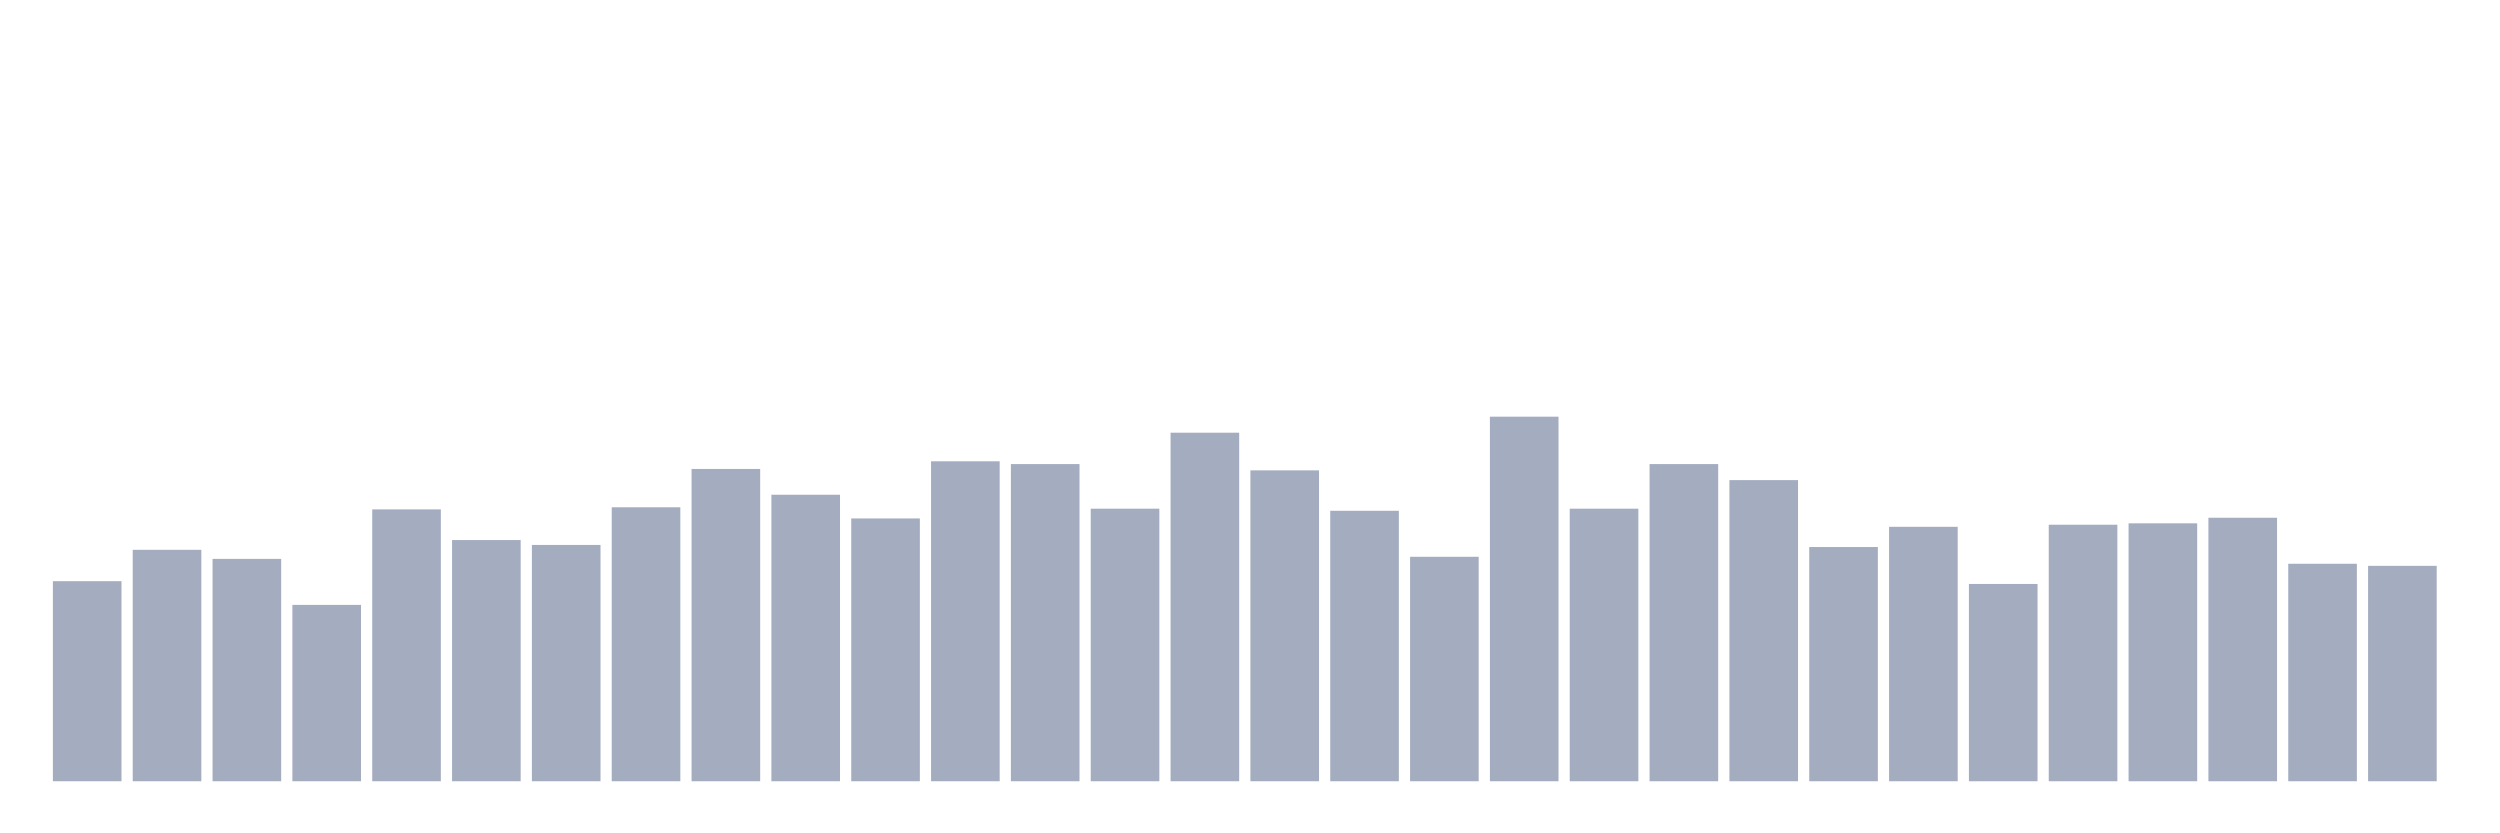 <svg xmlns="http://www.w3.org/2000/svg" viewBox="0 0 480 160"><g transform="translate(10,10)"><rect class="bar" x="0.153" width="13.175" y="101.587" height="38.413" fill="rgb(164,173,192)"></rect><rect class="bar" x="15.482" width="13.175" y="95.564" height="44.436" fill="rgb(164,173,192)"></rect><rect class="bar" x="30.81" width="13.175" y="97.304" height="42.696" fill="rgb(164,173,192)"></rect><rect class="bar" x="46.138" width="13.175" y="106.138" height="33.862" fill="rgb(164,173,192)"></rect><rect class="bar" x="61.466" width="13.175" y="87.801" height="52.199" fill="rgb(164,173,192)"></rect><rect class="bar" x="76.794" width="13.175" y="93.69" height="46.31" fill="rgb(164,173,192)"></rect><rect class="bar" x="92.123" width="13.175" y="94.627" height="45.373" fill="rgb(164,173,192)"></rect><rect class="bar" x="107.451" width="13.175" y="87.4" height="52.6" fill="rgb(164,173,192)"></rect><rect class="bar" x="122.779" width="13.175" y="80.038" height="59.962" fill="rgb(164,173,192)"></rect><rect class="bar" x="138.107" width="13.175" y="84.99" height="55.01" fill="rgb(164,173,192)"></rect><rect class="bar" x="153.436" width="13.175" y="89.541" height="50.459" fill="rgb(164,173,192)"></rect><rect class="bar" x="168.764" width="13.175" y="78.566" height="61.434" fill="rgb(164,173,192)"></rect><rect class="bar" x="184.092" width="13.175" y="79.101" height="60.899" fill="rgb(164,173,192)"></rect><rect class="bar" x="199.42" width="13.175" y="87.667" height="52.333" fill="rgb(164,173,192)"></rect><rect class="bar" x="214.748" width="13.175" y="73.078" height="66.922" fill="rgb(164,173,192)"></rect><rect class="bar" x="230.077" width="13.175" y="80.306" height="59.694" fill="rgb(164,173,192)"></rect><rect class="bar" x="245.405" width="13.175" y="88.069" height="51.931" fill="rgb(164,173,192)"></rect><rect class="bar" x="260.733" width="13.175" y="96.902" height="43.098" fill="rgb(164,173,192)"></rect><rect class="bar" x="276.061" width="13.175" y="70" height="70" fill="rgb(164,173,192)"></rect><rect class="bar" x="291.39" width="13.175" y="87.667" height="52.333" fill="rgb(164,173,192)"></rect><rect class="bar" x="306.718" width="13.175" y="79.101" height="60.899" fill="rgb(164,173,192)"></rect><rect class="bar" x="322.046" width="13.175" y="82.18" height="57.82" fill="rgb(164,173,192)"></rect><rect class="bar" x="337.374" width="13.175" y="95.029" height="44.971" fill="rgb(164,173,192)"></rect><rect class="bar" x="352.702" width="13.175" y="91.147" height="48.853" fill="rgb(164,173,192)"></rect><rect class="bar" x="368.031" width="13.175" y="102.122" height="37.878" fill="rgb(164,173,192)"></rect><rect class="bar" x="383.359" width="13.175" y="90.746" height="49.254" fill="rgb(164,173,192)"></rect><rect class="bar" x="398.687" width="13.175" y="90.478" height="49.522" fill="rgb(164,173,192)"></rect><rect class="bar" x="414.015" width="13.175" y="89.407" height="50.593" fill="rgb(164,173,192)"></rect><rect class="bar" x="429.344" width="13.175" y="98.241" height="41.759" fill="rgb(164,173,192)"></rect><rect class="bar" x="444.672" width="13.175" y="98.642" height="41.358" fill="rgb(164,173,192)"></rect></g></svg>